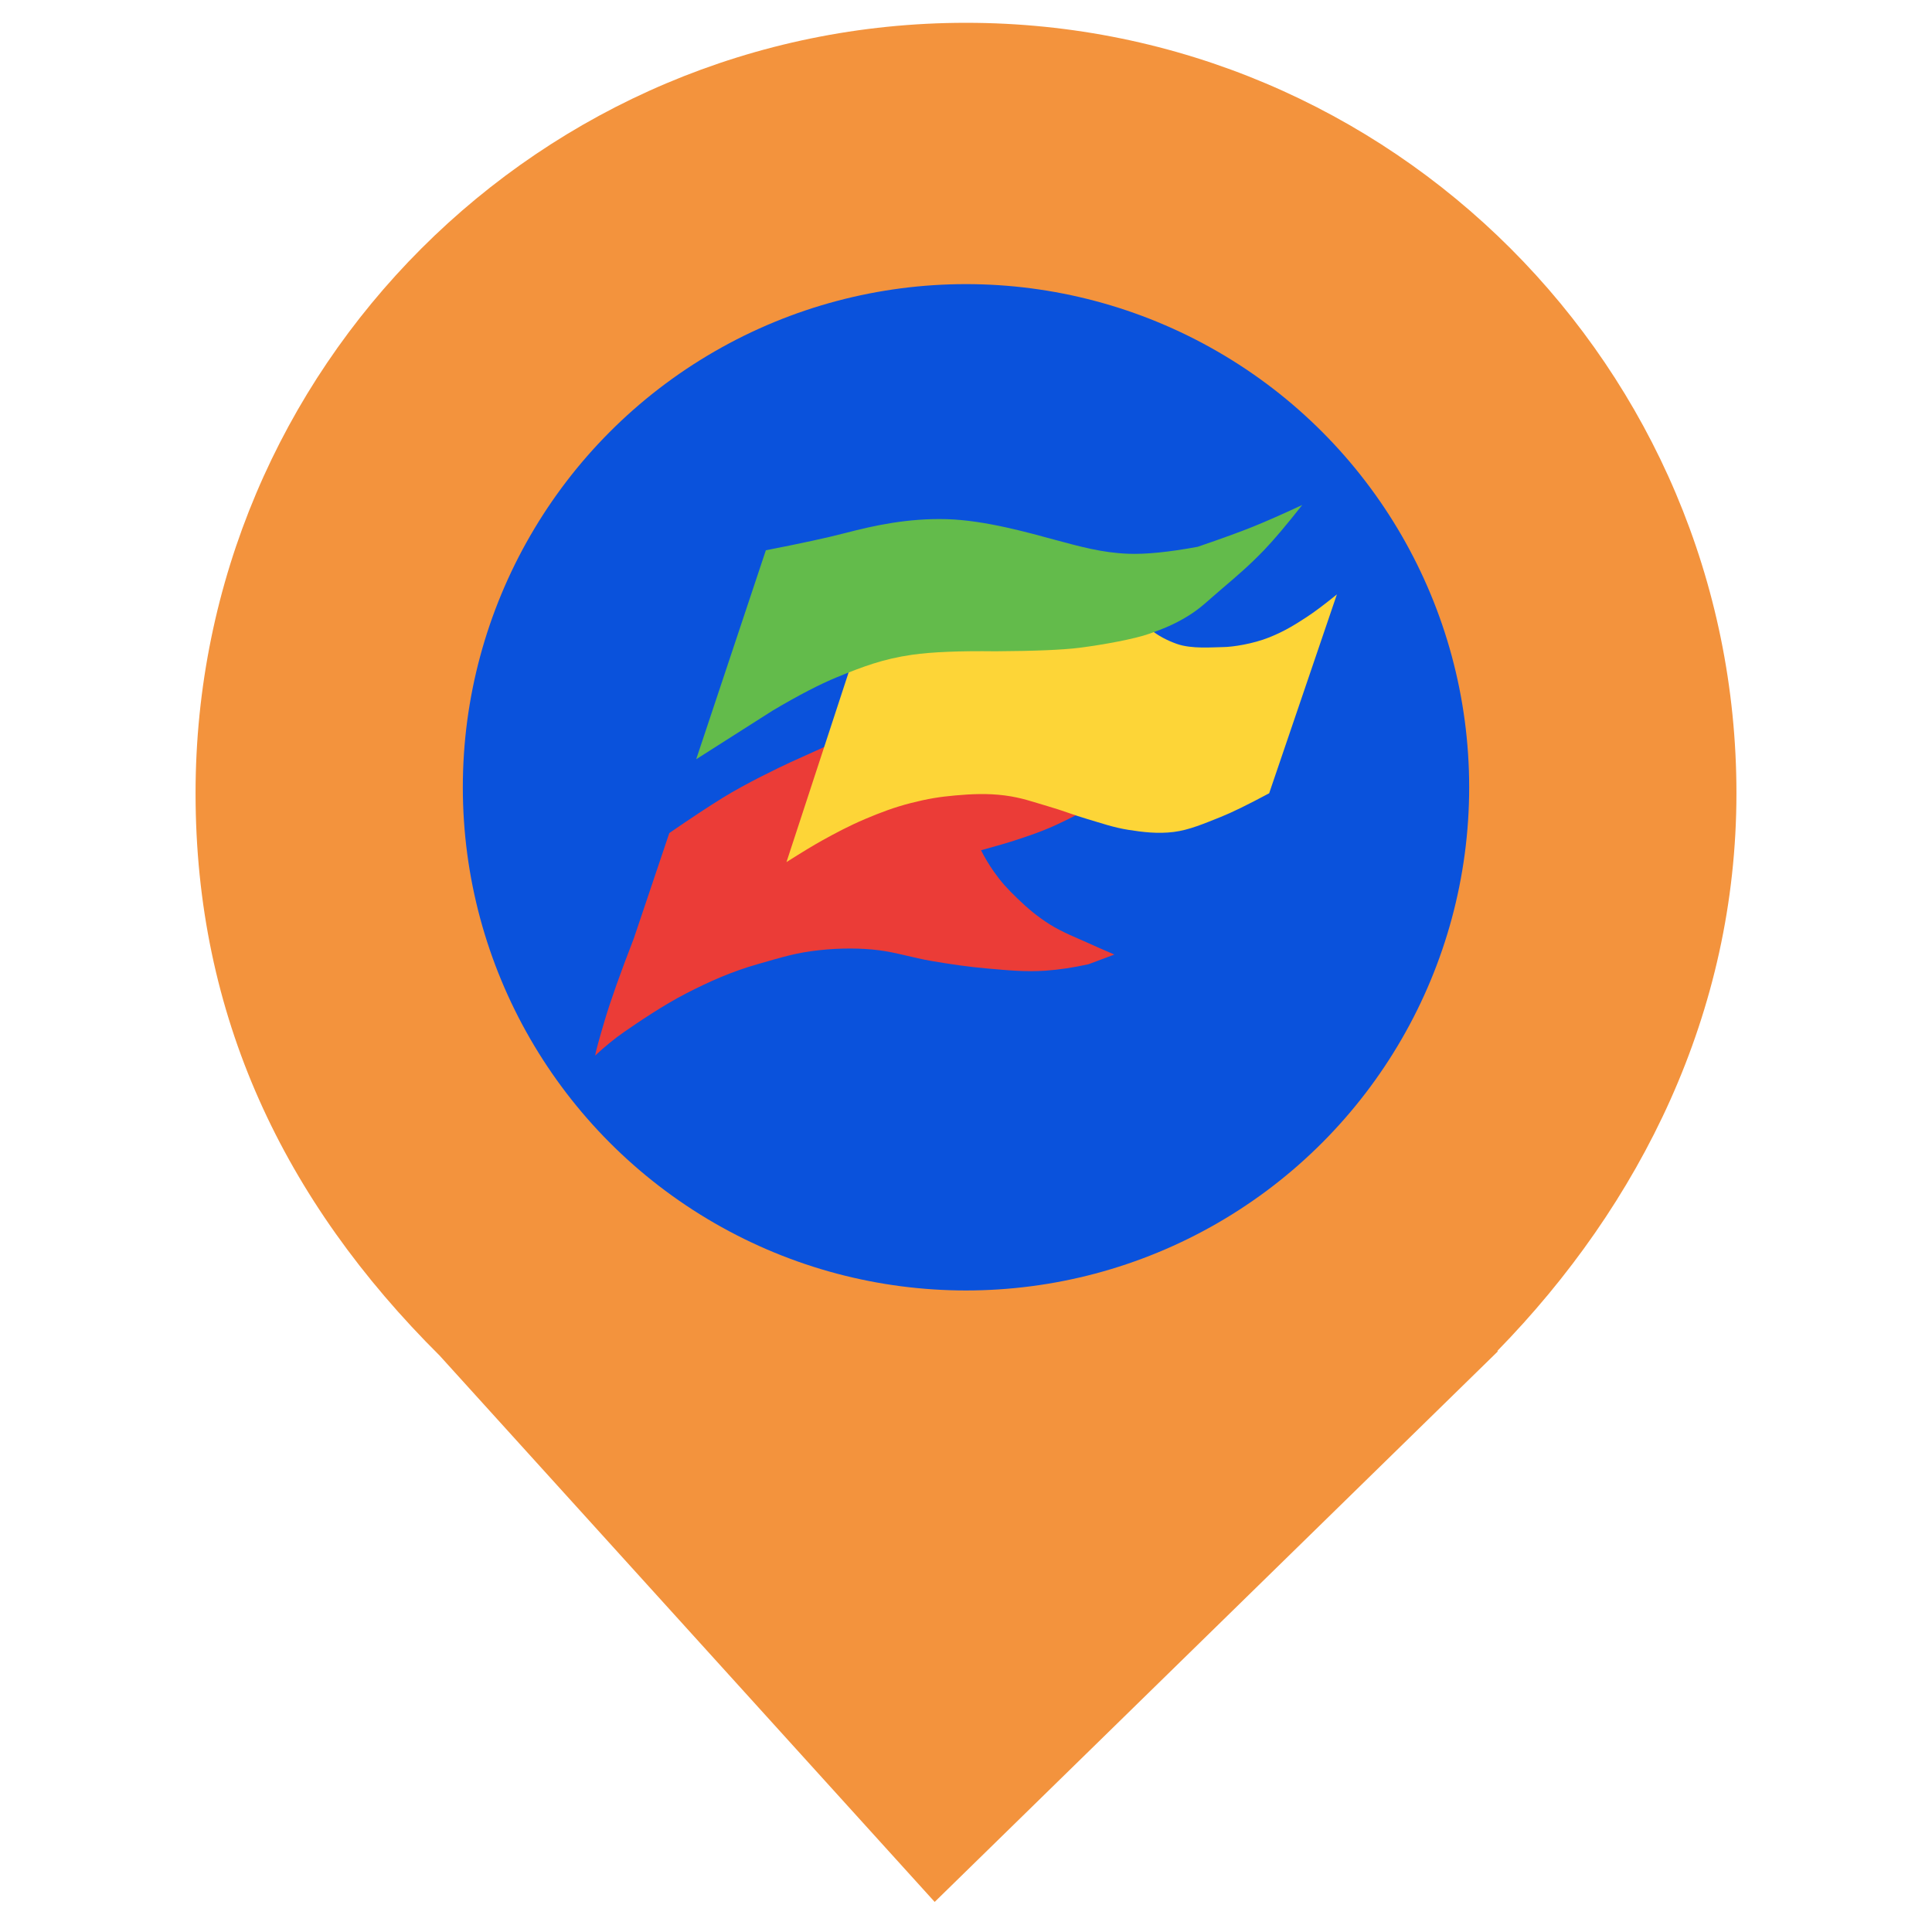 <?xml version="1.0" encoding="UTF-8" standalone="no"?><!-- Generator: Gravit.io --><svg xmlns="http://www.w3.org/2000/svg" xmlns:xlink="http://www.w3.org/1999/xlink" style="isolation:isolate" viewBox="0 0 1000 1000" width="1000pt" height="1000pt"><defs><clipPath id="_clipPath_OLq5vFXSQJLAJKvIjDb4JkyJwYuT9aBk"><rect width="1000" height="1000"/></clipPath></defs><g clip-path="url(#_clipPath_OLq5vFXSQJLAJKvIjDb4JkyJwYuT9aBk)"><path d=" M 774.939 699.322 C 849.066 623.48 898.778 524.135 898.778 410.582 C 898.778 190.491 720.091 11.804 500 11.804 C 279.909 11.804 101.222 190.491 101.222 410.582 C 101.222 525.511 146.612 621.318 227.847 701.95 L 227.819 701.95 L 483.79 984.433 L 775.431 699.32 L 774.939 699.322 Z " fill="rgb(243,147,61)"/><circle vector-effect="non-scaling-stroke" cx="500" cy="407.504" r="260.442" fill="rgb(10,82,220)"/><g><path d=" M 346.425 431.193 L 328.063 485.723 Q 317.529 512.889 313.039 528.012 Q 308.549 543.135 308.031 546.374 Q 315.821 539.141 323.055 534.133 C 330.288 529.125 343.438 520.197 355.328 514.101 C 367.218 508.006 378.621 502.917 392.052 499.078 C 405.484 495.239 412.284 493.104 423.769 491.844 C 435.253 490.585 446.026 490.731 454.929 491.844 C 463.832 492.957 472.553 495.77 482.194 497.408 C 491.835 499.047 500.905 500.421 511.129 501.303 C 521.353 502.186 530.617 503.15 541.176 502.416 Q 551.735 501.683 563.433 499.078 L 576.788 494.07 Q 567.731 490.175 562.877 487.949 C 558.023 485.723 549.844 482.566 543.402 478.49 C 536.96 474.414 532.118 470.362 526.709 465.135 C 521.299 459.909 518.231 456.552 514.467 451.225 Q 510.704 445.897 507.79 440.096 Q 520.131 436.715 526.709 434.532 C 533.286 432.349 537.649 430.854 543.402 428.411 Q 549.154 425.968 558.425 421.177 L 590.142 384.453 L 426.551 386.679 Q 415.341 391.684 409.302 394.469 C 403.263 397.253 385.932 405.597 374.247 412.831 Q 362.562 420.064 346.425 431.193 Z " fill="rgb(235,60,55)"/><path d=" M 439.349 347.728 L 407.076 446.217 Q 418.842 438.754 425.438 435.088 C 432.034 431.423 439.638 427.368 447.695 423.96 C 455.753 420.551 462.981 417.806 471.622 415.613 C 480.263 413.42 486.327 412.44 494.436 411.718 C 502.544 410.996 511.088 410.556 520.032 411.718 C 528.975 412.88 534.541 415.052 542.289 417.282 C 550.037 419.513 555.579 421.817 562.877 423.96 C 570.174 426.102 576.419 428.328 584.021 429.524 C 591.623 430.72 599.192 431.641 607.391 430.637 C 615.59 429.633 623.479 426.184 631.874 422.847 Q 640.27 419.509 656.914 410.605 L 691.969 307.665 Q 682.135 315.625 676.389 319.35 C 670.642 323.075 665.26 326.584 656.914 329.923 C 648.567 333.261 638.114 334.891 632.987 334.931 C 627.86 334.97 616.851 336.043 609.061 333.261 Q 601.27 330.479 595.706 326.028 L 579.57 316.012 L 444.357 331.036 L 439.349 347.728 Z " fill="rgb(253,213,55)"/><path d=" M 360.348 392.985 L 396.403 284.819 Q 423.436 279.568 437.867 275.805 C 452.298 272.042 469.953 268.159 489.984 268.715 C 510.016 269.272 533.06 275.921 546.033 279.41 C 559.006 282.9 570.311 286.081 583.891 286.622 Q 597.471 287.162 619.946 283.016 Q 638.642 276.615 648.567 272.61 Q 658.492 268.606 674.029 261.383 Q 661.69 277.047 654.199 284.819 C 646.708 292.591 640.425 297.971 632.566 304.649 C 624.706 311.328 621.485 314.84 614.538 319.071 C 607.591 323.302 601.928 325.519 594.708 328.085 C 587.487 330.651 571.48 333.673 558.652 335.296 Q 545.824 336.92 515.386 337.099 Q 487.207 336.748 472.12 338.902 C 457.032 341.056 446.449 345.104 433.228 350.511 Q 420.007 355.917 400.009 367.746 L 360.348 392.985 Z " fill="rgb(99,187,75)"/></g></g></svg>